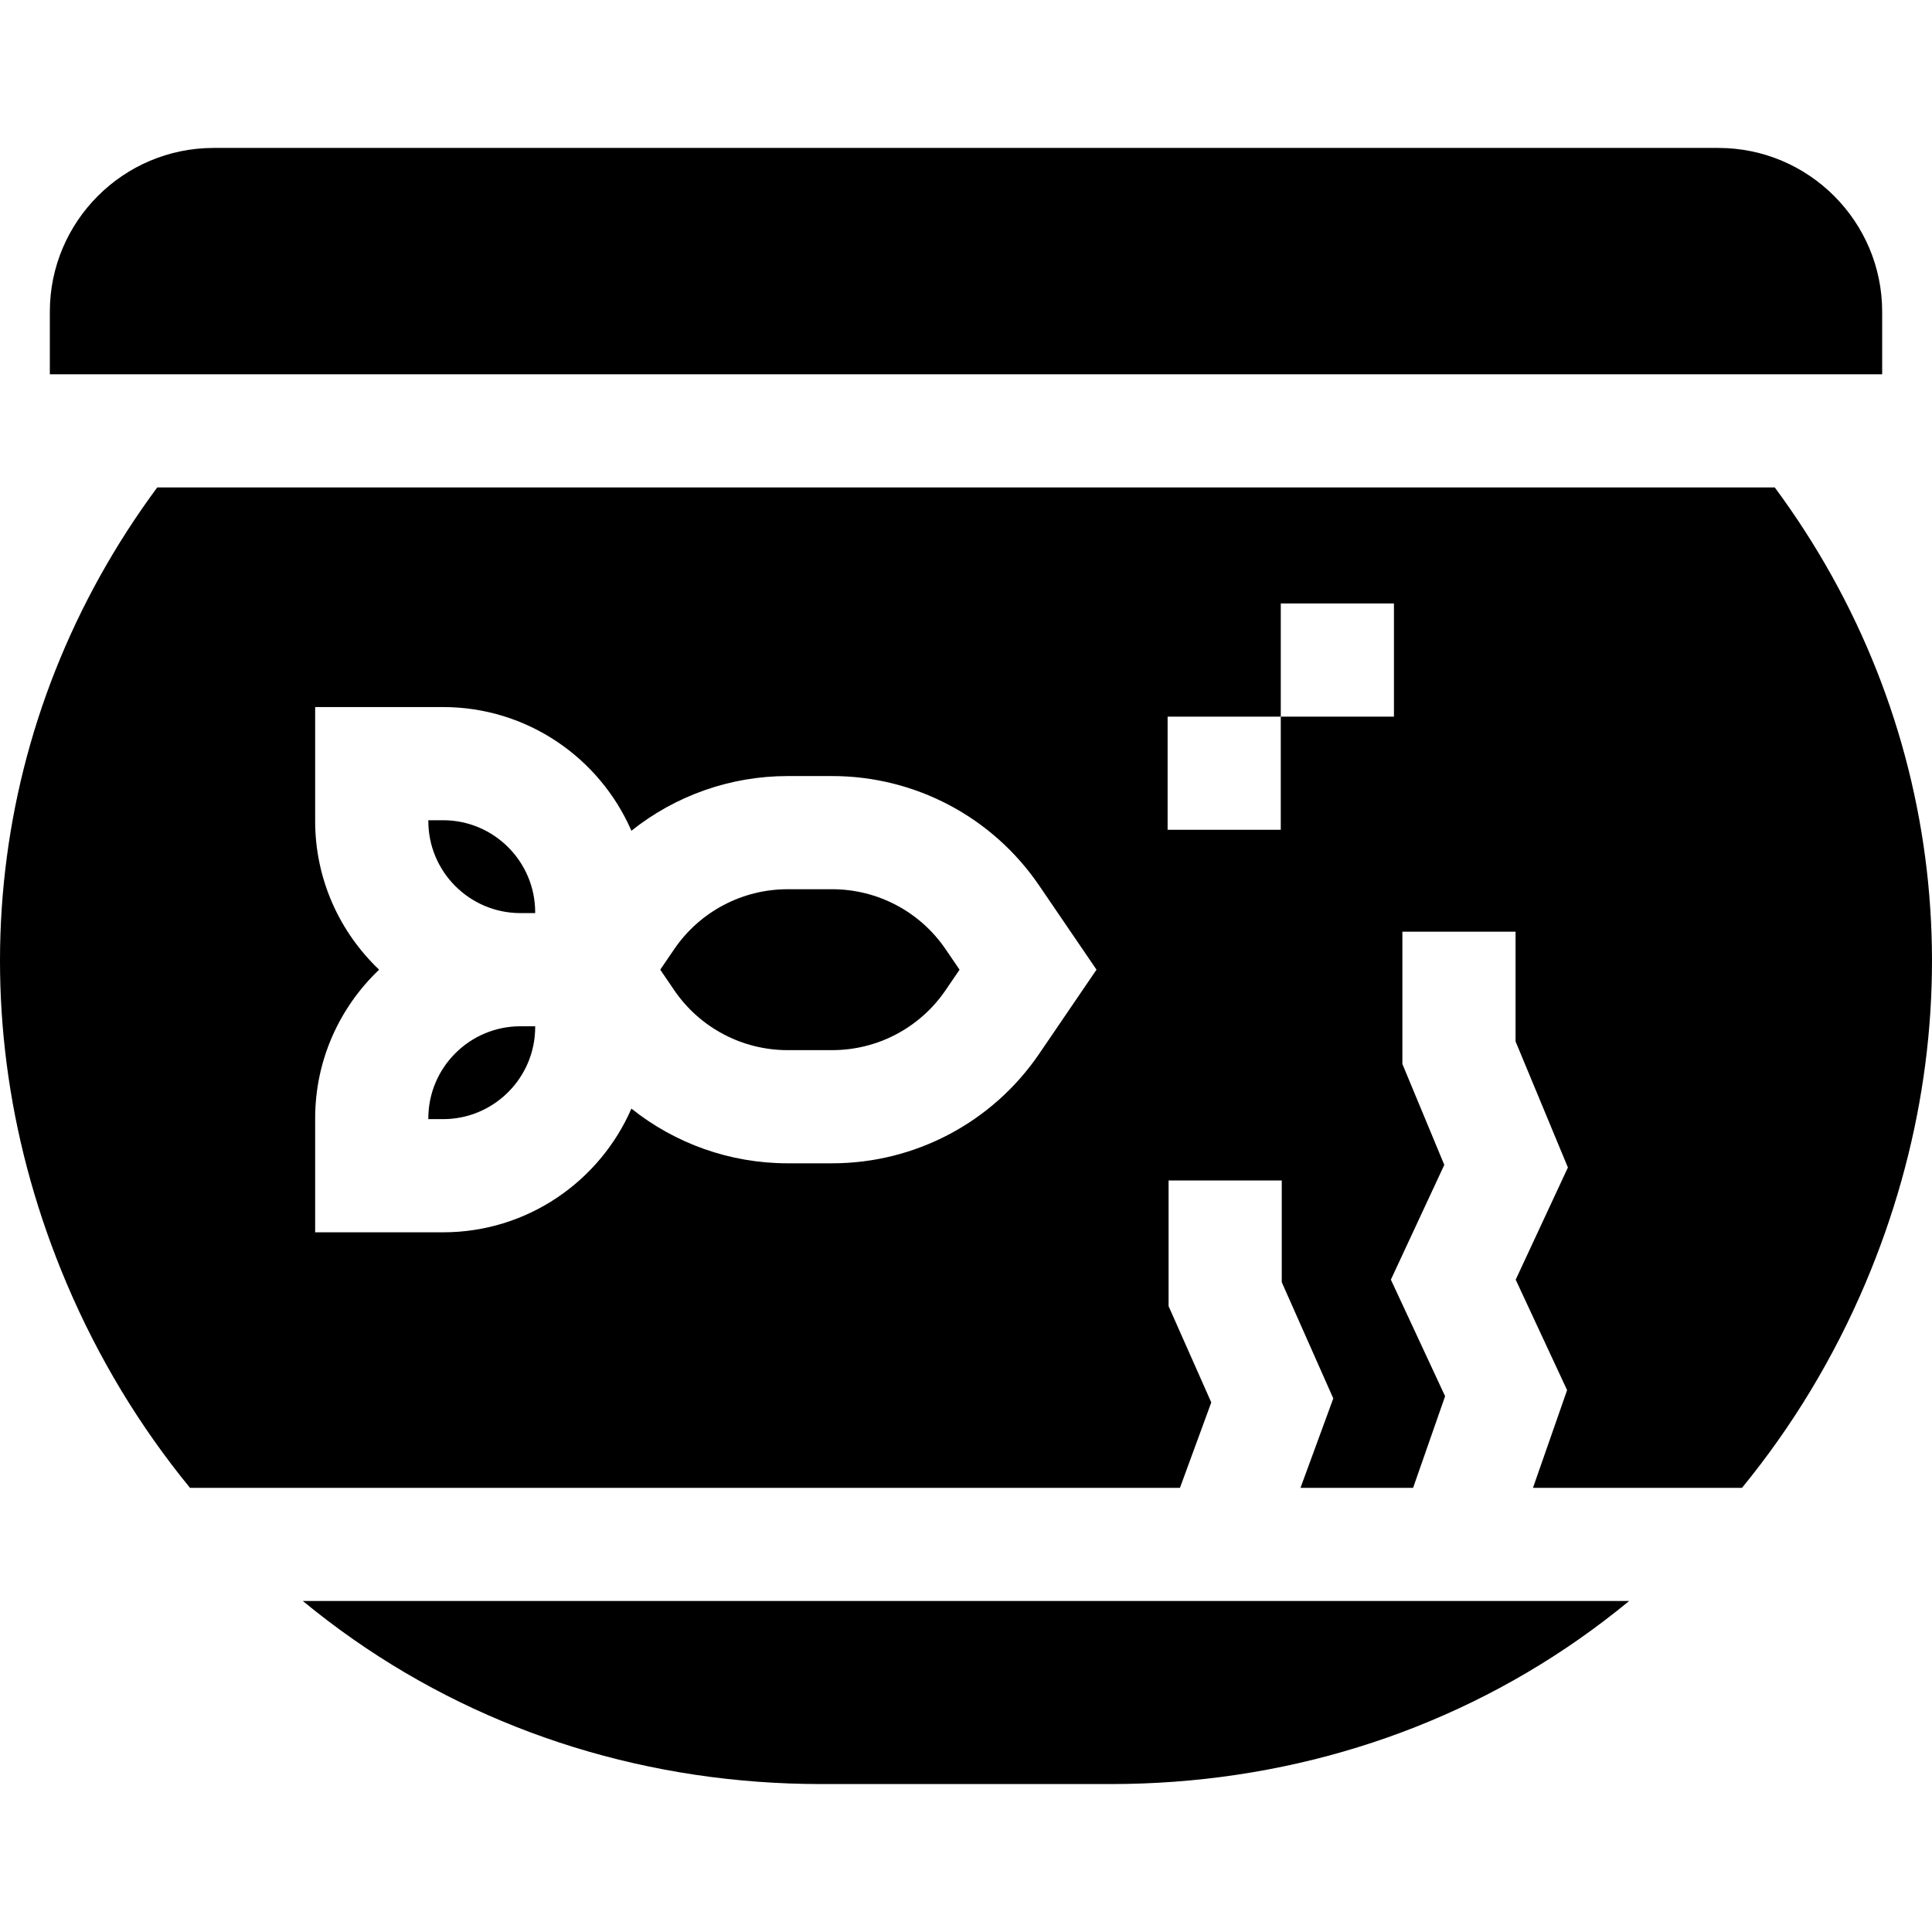 <svg id="Capa_1" enable-background="new 0 0 511.996 511.996" height="512" viewBox="0 0 511.996 511.996" width="512" xmlns="http://www.w3.org/2000/svg"><g><path d="m17.661 340.12c8.369 19.73 19.397 37.941 32.687 54.165h262.351l8.3-22.627-11.312-25.514v-33.302h29.991v26.953l13.655 30.801-8.69 23.69h29.843l8.478-24.278-14.37-30.886 14.155-30.42-11.106-26.744v-35.054h29.991v29.074l13.875 33.411-13.837 29.734 13.622 29.275-9.041 25.887h55.395c13.29-16.224 24.318-34.435 32.687-54.165 30.446-71.783 20.946-150.198-24.005-210.943h-428.664c-44.951 60.747-54.45 139.16-24.005 210.943zm291.766-150.205h29.991v-29.991h29.991v29.991h-29.991v29.991h-29.991zm-225.907 27.661v-30.199h33.906c22.315 0 41.526 13.513 49.904 32.781 11.609-9.269 26.151-14.497 41.403-14.497h11.797c21.97 0 42.471 10.838 54.843 28.991l15.213 22.321-15.214 22.322c-12.371 18.153-32.873 28.99-54.842 28.99h-11.797c-15.252 0-29.794-5.228-41.403-14.497-8.377 19.268-27.588 32.781-49.904 32.781h-33.906v-30.198c0-15.492 6.521-29.482 16.95-39.398-10.429-9.915-16.95-23.904-16.95-39.397z"/><path d="m93.658 434.464c35.872 25.074 78.741 38.327 123.973 38.327h76.734c45.232 0 88.101-13.253 123.973-38.327 4.609-3.222 9.077-6.625 13.406-10.188h-351.493c4.33 3.563 8.798 6.966 13.407 10.188z"/><path d="m113.511 296.372v.207h3.915c13.456 0 24.403-10.947 24.403-24.402v-.208h-3.915c-13.456 0-24.403 10.947-24.403 24.403z"/><path d="m208.732 278.296h11.797c12.042 0 23.28-5.94 30.06-15.89l3.703-5.432-3.702-5.431c-6.781-9.951-18.019-15.891-30.061-15.891h-11.797c-12.041 0-23.279 5.94-30.061 15.891l-3.701 5.431 3.701 5.431c6.782 9.95 18.02 15.891 30.061 15.891z"/><path d="m141.828 241.771c0-13.456-10.947-24.403-24.403-24.403h-3.915v.208c0 13.456 10.947 24.403 24.403 24.403h3.915z"/><path d="m498.791 99.186v-16.571c0-23.936-19.474-43.41-43.41-43.41h-398.766c-23.937 0-43.41 19.474-43.41 43.41v16.571z"/></g></svg>